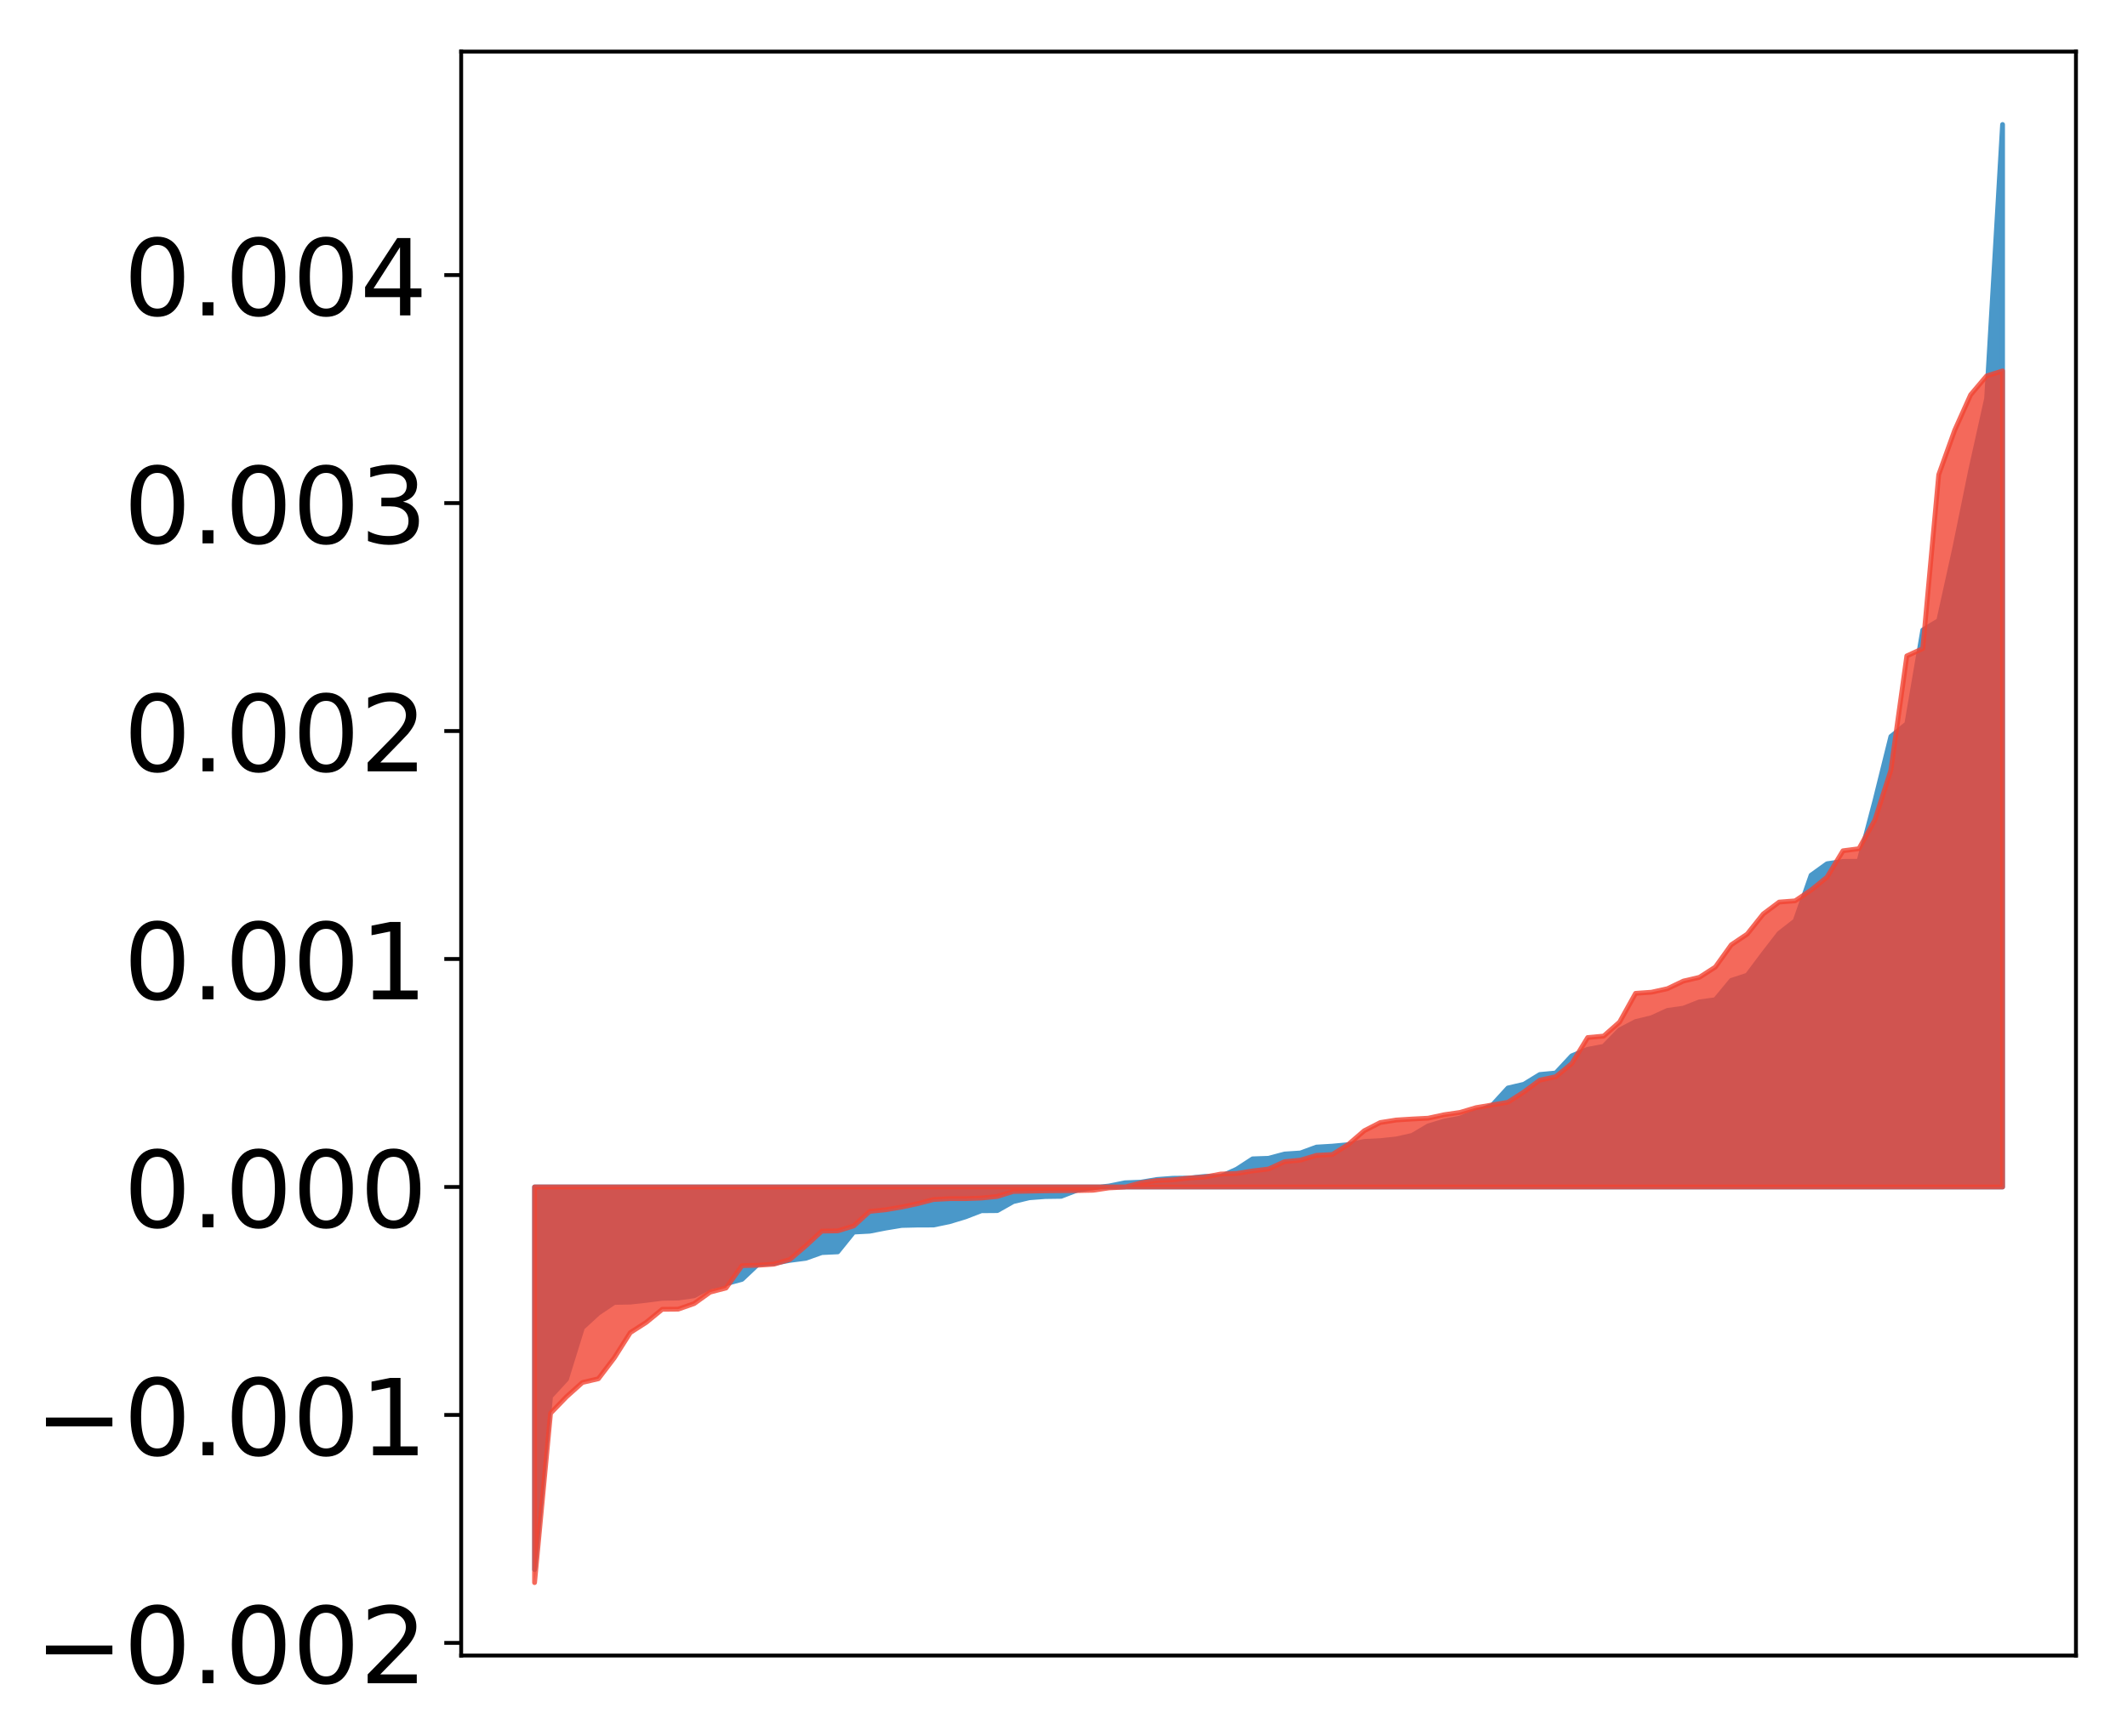 <?xml version="1.0" encoding="utf-8" standalone="no"?>
<!DOCTYPE svg PUBLIC "-//W3C//DTD SVG 1.1//EN"
  "http://www.w3.org/Graphics/SVG/1.1/DTD/svg11.dtd">
<!-- Created with matplotlib (http://matplotlib.org/) -->
<svg height="360pt" version="1.1" viewBox="0 0 441 360" width="441pt" xmlns="http://www.w3.org/2000/svg" xmlns:xlink="http://www.w3.org/1999/xlink">
 <defs>
  <style type="text/css">
*{stroke-linecap:butt;stroke-linejoin:round;}
  </style>
 </defs>
 <g id="figure_1">
  <g id="patch_1">
   <path d="M 0 360.858 
L 441.117 360.858 
L 441.117 0 
L 0 0 
z
" style="fill:#ffffff;"/>
  </g>
  <g id="axes_1">
   <g id="patch_2">
    <path d="M 95.617 343.34 
L 430.417 343.34 
L 430.417 10.7 
L 95.617 10.7 
z
" style="fill:#ffffff;"/>
   </g>
   <g id="PolyCollection_1">
    <defs>
     <path d="M 110.835 -35.342 
L 110.835 -114.691 
L 114.144 -114.691 
L 117.452 -114.691 
L 120.76 -114.691 
L 124.069 -114.691 
L 127.377 -114.691 
L 130.685 -114.691 
L 133.993 -114.691 
L 137.302 -114.691 
L 140.61 -114.691 
L 143.918 -114.691 
L 147.227 -114.691 
L 150.535 -114.691 
L 153.843 -114.691 
L 157.152 -114.691 
L 160.46 -114.691 
L 163.768 -114.691 
L 167.076 -114.691 
L 170.385 -114.691 
L 173.693 -114.691 
L 177.001 -114.691 
L 180.31 -114.691 
L 183.618 -114.691 
L 186.926 -114.691 
L 190.235 -114.691 
L 193.543 -114.691 
L 196.851 -114.691 
L 200.159 -114.691 
L 203.468 -114.691 
L 206.776 -114.691 
L 210.084 -114.691 
L 213.393 -114.691 
L 216.701 -114.691 
L 220.009 -114.691 
L 223.318 -114.691 
L 226.626 -114.691 
L 229.934 -114.691 
L 233.242 -114.691 
L 236.551 -114.691 
L 239.859 -114.691 
L 243.167 -114.691 
L 246.476 -114.691 
L 249.784 -114.691 
L 253.092 -114.691 
L 256.401 -114.691 
L 259.709 -114.691 
L 263.017 -114.691 
L 266.325 -114.691 
L 269.634 -114.691 
L 272.942 -114.691 
L 276.25 -114.691 
L 279.559 -114.691 
L 282.867 -114.691 
L 286.175 -114.691 
L 289.484 -114.691 
L 292.792 -114.691 
L 296.1 -114.691 
L 299.408 -114.691 
L 302.717 -114.691 
L 306.025 -114.691 
L 309.333 -114.691 
L 312.642 -114.691 
L 315.95 -114.691 
L 319.258 -114.691 
L 322.567 -114.691 
L 325.875 -114.691 
L 329.183 -114.691 
L 332.491 -114.691 
L 335.8 -114.691 
L 339.108 -114.691 
L 342.416 -114.691 
L 345.725 -114.691 
L 349.033 -114.691 
L 352.341 -114.691 
L 355.65 -114.691 
L 358.958 -114.691 
L 362.266 -114.691 
L 365.575 -114.691 
L 368.883 -114.691 
L 372.191 -114.691 
L 375.499 -114.691 
L 378.808 -114.691 
L 382.116 -114.691 
L 385.424 -114.691 
L 388.733 -114.691 
L 392.041 -114.691 
L 395.349 -114.691 
L 398.658 -114.691 
L 401.966 -114.691 
L 405.274 -114.691 
L 408.582 -114.691 
L 411.891 -114.691 
L 415.199 -114.691 
L 415.199 -335.038 
L 415.199 -335.038 
L 411.891 -278.211 
L 408.582 -263.311 
L 405.274 -247.133 
L 401.966 -232.157 
L 398.658 -230.2 
L 395.349 -210.763 
L 392.041 -208.117 
L 388.733 -194.802 
L 385.424 -182.238 
L 382.116 -182.209 
L 378.808 -181.725 
L 375.499 -179.346 
L 372.191 -169.877 
L 368.883 -167.307 
L 365.575 -163.024 
L 362.266 -158.613 
L 358.958 -157.532 
L 355.65 -153.526 
L 352.341 -153.076 
L 349.033 -151.775 
L 345.725 -151.307 
L 342.416 -149.794 
L 339.108 -148.994 
L 335.8 -147.26 
L 332.491 -143.855 
L 329.183 -143.241 
L 325.875 -141.887 
L 322.567 -138.327 
L 319.258 -138.017 
L 315.95 -135.99 
L 312.642 -135.218 
L 309.333 -131.594 
L 306.025 -130.315 
L 302.717 -128.983 
L 299.408 -128.349 
L 296.1 -127.347 
L 292.792 -125.388 
L 289.484 -124.649 
L 286.175 -124.297 
L 282.867 -124.132 
L 279.559 -123.466 
L 276.25 -123.158 
L 272.942 -122.962 
L 269.634 -121.743 
L 266.325 -121.525 
L 263.017 -120.636 
L 259.709 -120.524 
L 256.401 -118.377 
L 253.092 -116.886 
L 249.784 -116.879 
L 246.476 -116.534 
L 243.167 -116.494 
L 239.859 -116.245 
L 236.551 -115.687 
L 233.242 -115.561 
L 229.934 -114.889 
L 226.626 -114.528 
L 223.318 -114.019 
L 220.009 -112.749 
L 216.701 -112.702 
L 213.393 -112.448 
L 210.084 -111.657 
L 206.776 -109.787 
L 203.468 -109.759 
L 200.159 -108.485 
L 196.851 -107.48 
L 193.543 -106.798 
L 190.235 -106.788 
L 186.926 -106.708 
L 183.618 -106.16 
L 180.31 -105.513 
L 177.001 -105.337 
L 173.693 -101.234 
L 170.385 -101.079 
L 167.076 -99.896 
L 163.768 -99.466 
L 160.46 -98.841 
L 157.152 -98.659 
L 153.843 -95.529 
L 150.535 -94.619 
L 147.227 -93.899 
L 143.918 -92.123 
L 140.61 -91.652 
L 137.302 -91.597 
L 133.993 -91.173 
L 130.685 -90.81 
L 127.377 -90.745 
L 124.069 -88.533 
L 120.76 -85.499 
L 117.452 -74.83 
L 114.144 -71.226 
L 110.835 -35.342 
z
" id="mb146fb7e02" style="stroke:#4a98c9;"/>
    </defs>
    <g clip-path="url(#p22287dd327)">
     <use style="fill:#4a98c9;stroke:#4a98c9;" x="0" xlink:href="#mb146fb7e02" y="360.858"/>
    </g>
   </g>
   <g id="PolyCollection_2">
    <defs>
     <path d="M 110.835 -32.638 
L 110.835 -114.691 
L 114.144 -114.691 
L 117.452 -114.691 
L 120.76 -114.691 
L 124.069 -114.691 
L 127.377 -114.691 
L 130.685 -114.691 
L 133.993 -114.691 
L 137.302 -114.691 
L 140.61 -114.691 
L 143.918 -114.691 
L 147.227 -114.691 
L 150.535 -114.691 
L 153.843 -114.691 
L 157.152 -114.691 
L 160.46 -114.691 
L 163.768 -114.691 
L 167.076 -114.691 
L 170.385 -114.691 
L 173.693 -114.691 
L 177.001 -114.691 
L 180.31 -114.691 
L 183.618 -114.691 
L 186.926 -114.691 
L 190.235 -114.691 
L 193.543 -114.691 
L 196.851 -114.691 
L 200.159 -114.691 
L 203.468 -114.691 
L 206.776 -114.691 
L 210.084 -114.691 
L 213.393 -114.691 
L 216.701 -114.691 
L 220.009 -114.691 
L 223.318 -114.691 
L 226.626 -114.691 
L 229.934 -114.691 
L 233.242 -114.691 
L 236.551 -114.691 
L 239.859 -114.691 
L 243.167 -114.691 
L 246.476 -114.691 
L 249.784 -114.691 
L 253.092 -114.691 
L 256.401 -114.691 
L 259.709 -114.691 
L 263.017 -114.691 
L 266.325 -114.691 
L 269.634 -114.691 
L 272.942 -114.691 
L 276.25 -114.691 
L 279.559 -114.691 
L 282.867 -114.691 
L 286.175 -114.691 
L 289.484 -114.691 
L 292.792 -114.691 
L 296.1 -114.691 
L 299.408 -114.691 
L 302.717 -114.691 
L 306.025 -114.691 
L 309.333 -114.691 
L 312.642 -114.691 
L 315.95 -114.691 
L 319.258 -114.691 
L 322.567 -114.691 
L 325.875 -114.691 
L 329.183 -114.691 
L 332.491 -114.691 
L 335.8 -114.691 
L 339.108 -114.691 
L 342.416 -114.691 
L 345.725 -114.691 
L 349.033 -114.691 
L 352.341 -114.691 
L 355.65 -114.691 
L 358.958 -114.691 
L 362.266 -114.691 
L 365.575 -114.691 
L 368.883 -114.691 
L 372.191 -114.691 
L 375.499 -114.691 
L 378.808 -114.691 
L 382.116 -114.691 
L 385.424 -114.691 
L 388.733 -114.691 
L 392.041 -114.691 
L 395.349 -114.691 
L 398.658 -114.691 
L 401.966 -114.691 
L 405.274 -114.691 
L 408.582 -114.691 
L 411.891 -114.691 
L 415.199 -114.691 
L 415.199 -283.937 
L 415.199 -283.937 
L 411.891 -282.893 
L 408.582 -278.985 
L 405.274 -271.622 
L 401.966 -262.418 
L 398.658 -226.344 
L 395.349 -224.829 
L 392.041 -201.112 
L 388.733 -190.817 
L 385.424 -184.845 
L 382.116 -184.415 
L 378.808 -178.952 
L 375.499 -176.261 
L 372.191 -174.03 
L 368.883 -173.777 
L 365.575 -171.307 
L 362.266 -167.144 
L 358.958 -164.918 
L 355.65 -160.298 
L 352.341 -158.169 
L 349.033 -157.397 
L 345.725 -155.816 
L 342.416 -155.084 
L 339.108 -154.849 
L 335.8 -148.895 
L 332.491 -145.984 
L 329.183 -145.684 
L 325.875 -140.266 
L 322.567 -137.561 
L 319.258 -136.847 
L 315.95 -134.394 
L 312.642 -132.263 
L 309.333 -131.697 
L 306.025 -131.138 
L 302.717 -130.151 
L 299.408 -129.671 
L 296.1 -128.955 
L 292.792 -128.783 
L 289.484 -128.576 
L 286.175 -128.053 
L 282.867 -126.361 
L 279.559 -123.519 
L 276.25 -121.422 
L 272.942 -121.249 
L 269.634 -120.258 
L 266.325 -119.937 
L 263.017 -118.422 
L 259.709 -118.019 
L 256.401 -117.489 
L 253.092 -117.373 
L 249.784 -116.753 
L 246.476 -116.535 
L 243.167 -116.168 
L 239.859 -116.023 
L 236.551 -115.55 
L 233.242 -114.66 
L 229.934 -114.495 
L 226.626 -114.008 
L 223.318 -113.942 
L 220.009 -113.922 
L 216.701 -113.892 
L 213.393 -113.824 
L 210.084 -113.754 
L 206.776 -112.725 
L 203.468 -112.388 
L 200.159 -112.269 
L 196.851 -112.264 
L 193.543 -112.085 
L 190.235 -111.222 
L 186.926 -110.52 
L 183.618 -109.962 
L 180.31 -109.621 
L 177.001 -106.603 
L 173.693 -105.587 
L 170.385 -105.533 
L 167.076 -102.482 
L 163.768 -99.653 
L 160.46 -98.676 
L 157.152 -98.456 
L 153.843 -98.372 
L 150.535 -93.742 
L 147.227 -92.873 
L 143.918 -90.502 
L 140.61 -89.348 
L 137.302 -89.319 
L 133.993 -86.61 
L 130.685 -84.49 
L 127.377 -79.272 
L 124.069 -74.918 
L 120.76 -74.142 
L 117.452 -71.18 
L 114.144 -67.753 
L 110.835 -32.638 
z
" id="mbf232f96e6" style="stroke:#f14432;stroke-opacity:0.8;"/>
    </defs>
    <g clip-path="url(#p22287dd327)">
     <use style="fill:#f14432;fill-opacity:0.8;stroke:#f14432;stroke-opacity:0.8;" x="0" xlink:href="#mbf232f96e6" y="360.858"/>
    </g>
   </g>
   <g id="matplotlib.axis_1"/>
   <g id="matplotlib.axis_2">
    <g id="ytick_1">
     <g id="line2d_1">
      <defs>
       <path d="M 0 0 
L -3.5 0 
" id="mfe40c65022" style="stroke:#000000;stroke-width:0.8;"/>
      </defs>
      <g>
       <use style="stroke:#000000;stroke-width:0.8;" x="95.617" xlink:href="#mfe40c65022" y="340.724"/>
      </g>
     </g>
     <g id="text_1">
      <!-- −0.002 -->
      <defs>
       <path d="M 10.594 35.5 
L 73.188 35.5 
L 73.188 27.203 
L 10.594 27.203 
z
" id="DejaVuSans-2212"/>
       <path d="M 31.781 66.406 
Q 24.172 66.406 20.328 58.906 
Q 16.5 51.422 16.5 36.375 
Q 16.5 21.391 20.328 13.891 
Q 24.172 6.391 31.781 6.391 
Q 39.453 6.391 43.281 13.891 
Q 47.125 21.391 47.125 36.375 
Q 47.125 51.422 43.281 58.906 
Q 39.453 66.406 31.781 66.406 
z
M 31.781 74.219 
Q 44.047 74.219 50.516 64.516 
Q 56.984 54.828 56.984 36.375 
Q 56.984 17.969 50.516 8.266 
Q 44.047 -1.422 31.781 -1.422 
Q 19.531 -1.422 13.062 8.266 
Q 6.594 17.969 6.594 36.375 
Q 6.594 54.828 13.062 64.516 
Q 19.531 74.219 31.781 74.219 
z
" id="DejaVuSans-30"/>
       <path d="M 10.688 12.406 
L 21 12.406 
L 21 0 
L 10.688 0 
z
" id="DejaVuSans-2e"/>
       <path d="M 19.188 8.297 
L 53.609 8.297 
L 53.609 0 
L 7.328 0 
L 7.328 8.297 
Q 12.938 14.109 22.625 23.891 
Q 32.328 33.688 34.812 36.531 
Q 39.547 41.844 41.422 45.531 
Q 43.312 49.219 43.312 52.781 
Q 43.312 58.594 39.234 62.25 
Q 35.156 65.922 28.609 65.922 
Q 23.969 65.922 18.812 64.312 
Q 13.672 62.703 7.812 59.422 
L 7.812 69.391 
Q 13.766 71.781 18.938 73 
Q 24.125 74.219 28.422 74.219 
Q 39.75 74.219 46.484 68.547 
Q 53.219 62.891 53.219 53.422 
Q 53.219 48.922 51.531 44.891 
Q 49.859 40.875 45.406 35.406 
Q 44.188 33.984 37.641 27.219 
Q 31.109 20.453 19.188 8.297 
z
" id="DejaVuSans-32"/>
      </defs>
      <g transform="translate(7.2 349.082)scale(0.22 -0.22)">
       <use xlink:href="#DejaVuSans-2212"/>
       <use x="83.789" xlink:href="#DejaVuSans-30"/>
       <use x="147.412" xlink:href="#DejaVuSans-2e"/>
       <use x="179.199" xlink:href="#DejaVuSans-30"/>
       <use x="242.822" xlink:href="#DejaVuSans-30"/>
       <use x="306.445" xlink:href="#DejaVuSans-32"/>
      </g>
     </g>
    </g>
    <g id="ytick_2">
     <g id="line2d_2">
      <g>
       <use style="stroke:#000000;stroke-width:0.8;" x="95.617" xlink:href="#mfe40c65022" y="293.445"/>
      </g>
     </g>
     <g id="text_2">
      <!-- −0.001 -->
      <defs>
       <path d="M 12.406 8.297 
L 28.516 8.297 
L 28.516 63.922 
L 10.984 60.406 
L 10.984 69.391 
L 28.422 72.906 
L 38.281 72.906 
L 38.281 8.297 
L 54.391 8.297 
L 54.391 0 
L 12.406 0 
z
" id="DejaVuSans-31"/>
      </defs>
      <g transform="translate(7.2 301.803)scale(0.22 -0.22)">
       <use xlink:href="#DejaVuSans-2212"/>
       <use x="83.789" xlink:href="#DejaVuSans-30"/>
       <use x="147.412" xlink:href="#DejaVuSans-2e"/>
       <use x="179.199" xlink:href="#DejaVuSans-30"/>
       <use x="242.822" xlink:href="#DejaVuSans-30"/>
       <use x="306.445" xlink:href="#DejaVuSans-31"/>
      </g>
     </g>
    </g>
    <g id="ytick_3">
     <g id="line2d_3">
      <g>
       <use style="stroke:#000000;stroke-width:0.8;" x="95.617" xlink:href="#mfe40c65022" y="246.166"/>
      </g>
     </g>
     <g id="text_3">
      <!-- 0.000 -->
      <g transform="translate(25.635 254.525)scale(0.22 -0.22)">
       <use xlink:href="#DejaVuSans-30"/>
       <use x="63.623" xlink:href="#DejaVuSans-2e"/>
       <use x="95.41" xlink:href="#DejaVuSans-30"/>
       <use x="159.033" xlink:href="#DejaVuSans-30"/>
       <use x="222.656" xlink:href="#DejaVuSans-30"/>
      </g>
     </g>
    </g>
    <g id="ytick_4">
     <g id="line2d_4">
      <g>
       <use style="stroke:#000000;stroke-width:0.8;" x="95.617" xlink:href="#mfe40c65022" y="198.888"/>
      </g>
     </g>
     <g id="text_4">
      <!-- 0.001 -->
      <g transform="translate(25.635 207.246)scale(0.22 -0.22)">
       <use xlink:href="#DejaVuSans-30"/>
       <use x="63.623" xlink:href="#DejaVuSans-2e"/>
       <use x="95.41" xlink:href="#DejaVuSans-30"/>
       <use x="159.033" xlink:href="#DejaVuSans-30"/>
       <use x="222.656" xlink:href="#DejaVuSans-31"/>
      </g>
     </g>
    </g>
    <g id="ytick_5">
     <g id="line2d_5">
      <g>
       <use style="stroke:#000000;stroke-width:0.8;" x="95.617" xlink:href="#mfe40c65022" y="151.609"/>
      </g>
     </g>
     <g id="text_5">
      <!-- 0.002 -->
      <g transform="translate(25.635 159.967)scale(0.22 -0.22)">
       <use xlink:href="#DejaVuSans-30"/>
       <use x="63.623" xlink:href="#DejaVuSans-2e"/>
       <use x="95.41" xlink:href="#DejaVuSans-30"/>
       <use x="159.033" xlink:href="#DejaVuSans-30"/>
       <use x="222.656" xlink:href="#DejaVuSans-32"/>
      </g>
     </g>
    </g>
    <g id="ytick_6">
     <g id="line2d_6">
      <g>
       <use style="stroke:#000000;stroke-width:0.8;" x="95.617" xlink:href="#mfe40c65022" y="104.33"/>
      </g>
     </g>
     <g id="text_6">
      <!-- 0.003 -->
      <defs>
       <path d="M 40.578 39.312 
Q 47.656 37.797 51.625 33 
Q 55.609 28.219 55.609 21.188 
Q 55.609 10.406 48.188 4.484 
Q 40.766 -1.422 27.094 -1.422 
Q 22.516 -1.422 17.656 -0.516 
Q 12.797 0.391 7.625 2.203 
L 7.625 11.719 
Q 11.719 9.328 16.594 8.109 
Q 21.484 6.891 26.812 6.891 
Q 36.078 6.891 40.938 10.547 
Q 45.797 14.203 45.797 21.188 
Q 45.797 27.641 41.281 31.266 
Q 36.766 34.906 28.719 34.906 
L 20.219 34.906 
L 20.219 43.016 
L 29.109 43.016 
Q 36.375 43.016 40.234 45.922 
Q 44.094 48.828 44.094 54.297 
Q 44.094 59.906 40.109 62.906 
Q 36.141 65.922 28.719 65.922 
Q 24.656 65.922 20.016 65.031 
Q 15.375 64.156 9.812 62.312 
L 9.812 71.094 
Q 15.438 72.656 20.344 73.438 
Q 25.25 74.219 29.594 74.219 
Q 40.828 74.219 47.359 69.109 
Q 53.906 64.016 53.906 55.328 
Q 53.906 49.266 50.438 45.094 
Q 46.969 40.922 40.578 39.312 
z
" id="DejaVuSans-33"/>
      </defs>
      <g transform="translate(25.635 112.688)scale(0.22 -0.22)">
       <use xlink:href="#DejaVuSans-30"/>
       <use x="63.623" xlink:href="#DejaVuSans-2e"/>
       <use x="95.41" xlink:href="#DejaVuSans-30"/>
       <use x="159.033" xlink:href="#DejaVuSans-30"/>
       <use x="222.656" xlink:href="#DejaVuSans-33"/>
      </g>
     </g>
    </g>
    <g id="ytick_7">
     <g id="line2d_7">
      <g>
       <use style="stroke:#000000;stroke-width:0.8;" x="95.617" xlink:href="#mfe40c65022" y="57.051"/>
      </g>
     </g>
     <g id="text_7">
      <!-- 0.004 -->
      <defs>
       <path d="M 37.797 64.312 
L 12.891 25.391 
L 37.797 25.391 
z
M 35.203 72.906 
L 47.609 72.906 
L 47.609 25.391 
L 58.016 25.391 
L 58.016 17.188 
L 47.609 17.188 
L 47.609 0 
L 37.797 0 
L 37.797 17.188 
L 4.891 17.188 
L 4.891 26.703 
z
" id="DejaVuSans-34"/>
      </defs>
      <g transform="translate(25.635 65.409)scale(0.22 -0.22)">
       <use xlink:href="#DejaVuSans-30"/>
       <use x="63.623" xlink:href="#DejaVuSans-2e"/>
       <use x="95.41" xlink:href="#DejaVuSans-30"/>
       <use x="159.033" xlink:href="#DejaVuSans-30"/>
       <use x="222.656" xlink:href="#DejaVuSans-34"/>
      </g>
     </g>
    </g>
   </g>
   <g id="patch_3">
    <path d="M 95.617 343.34 
L 95.617 10.7 
" style="fill:none;stroke:#000000;stroke-linecap:square;stroke-linejoin:miter;stroke-width:0.8;"/>
   </g>
   <g id="patch_4">
    <path d="M 430.417 343.34 
L 430.417 10.7 
" style="fill:none;stroke:#000000;stroke-linecap:square;stroke-linejoin:miter;stroke-width:0.8;"/>
   </g>
   <g id="patch_5">
    <path d="M 95.617 343.34 
L 430.417 343.34 
" style="fill:none;stroke:#000000;stroke-linecap:square;stroke-linejoin:miter;stroke-width:0.8;"/>
   </g>
   <g id="patch_6">
    <path d="M 95.617 10.7 
L 430.417 10.7 
" style="fill:none;stroke:#000000;stroke-linecap:square;stroke-linejoin:miter;stroke-width:0.8;"/>
   </g>
  </g>
 </g>
 <defs>
  <clipPath id="p22287dd327">
   <rect height="332.64" width="334.8" x="95.617" y="10.7"/>
  </clipPath>
 </defs>
</svg>
